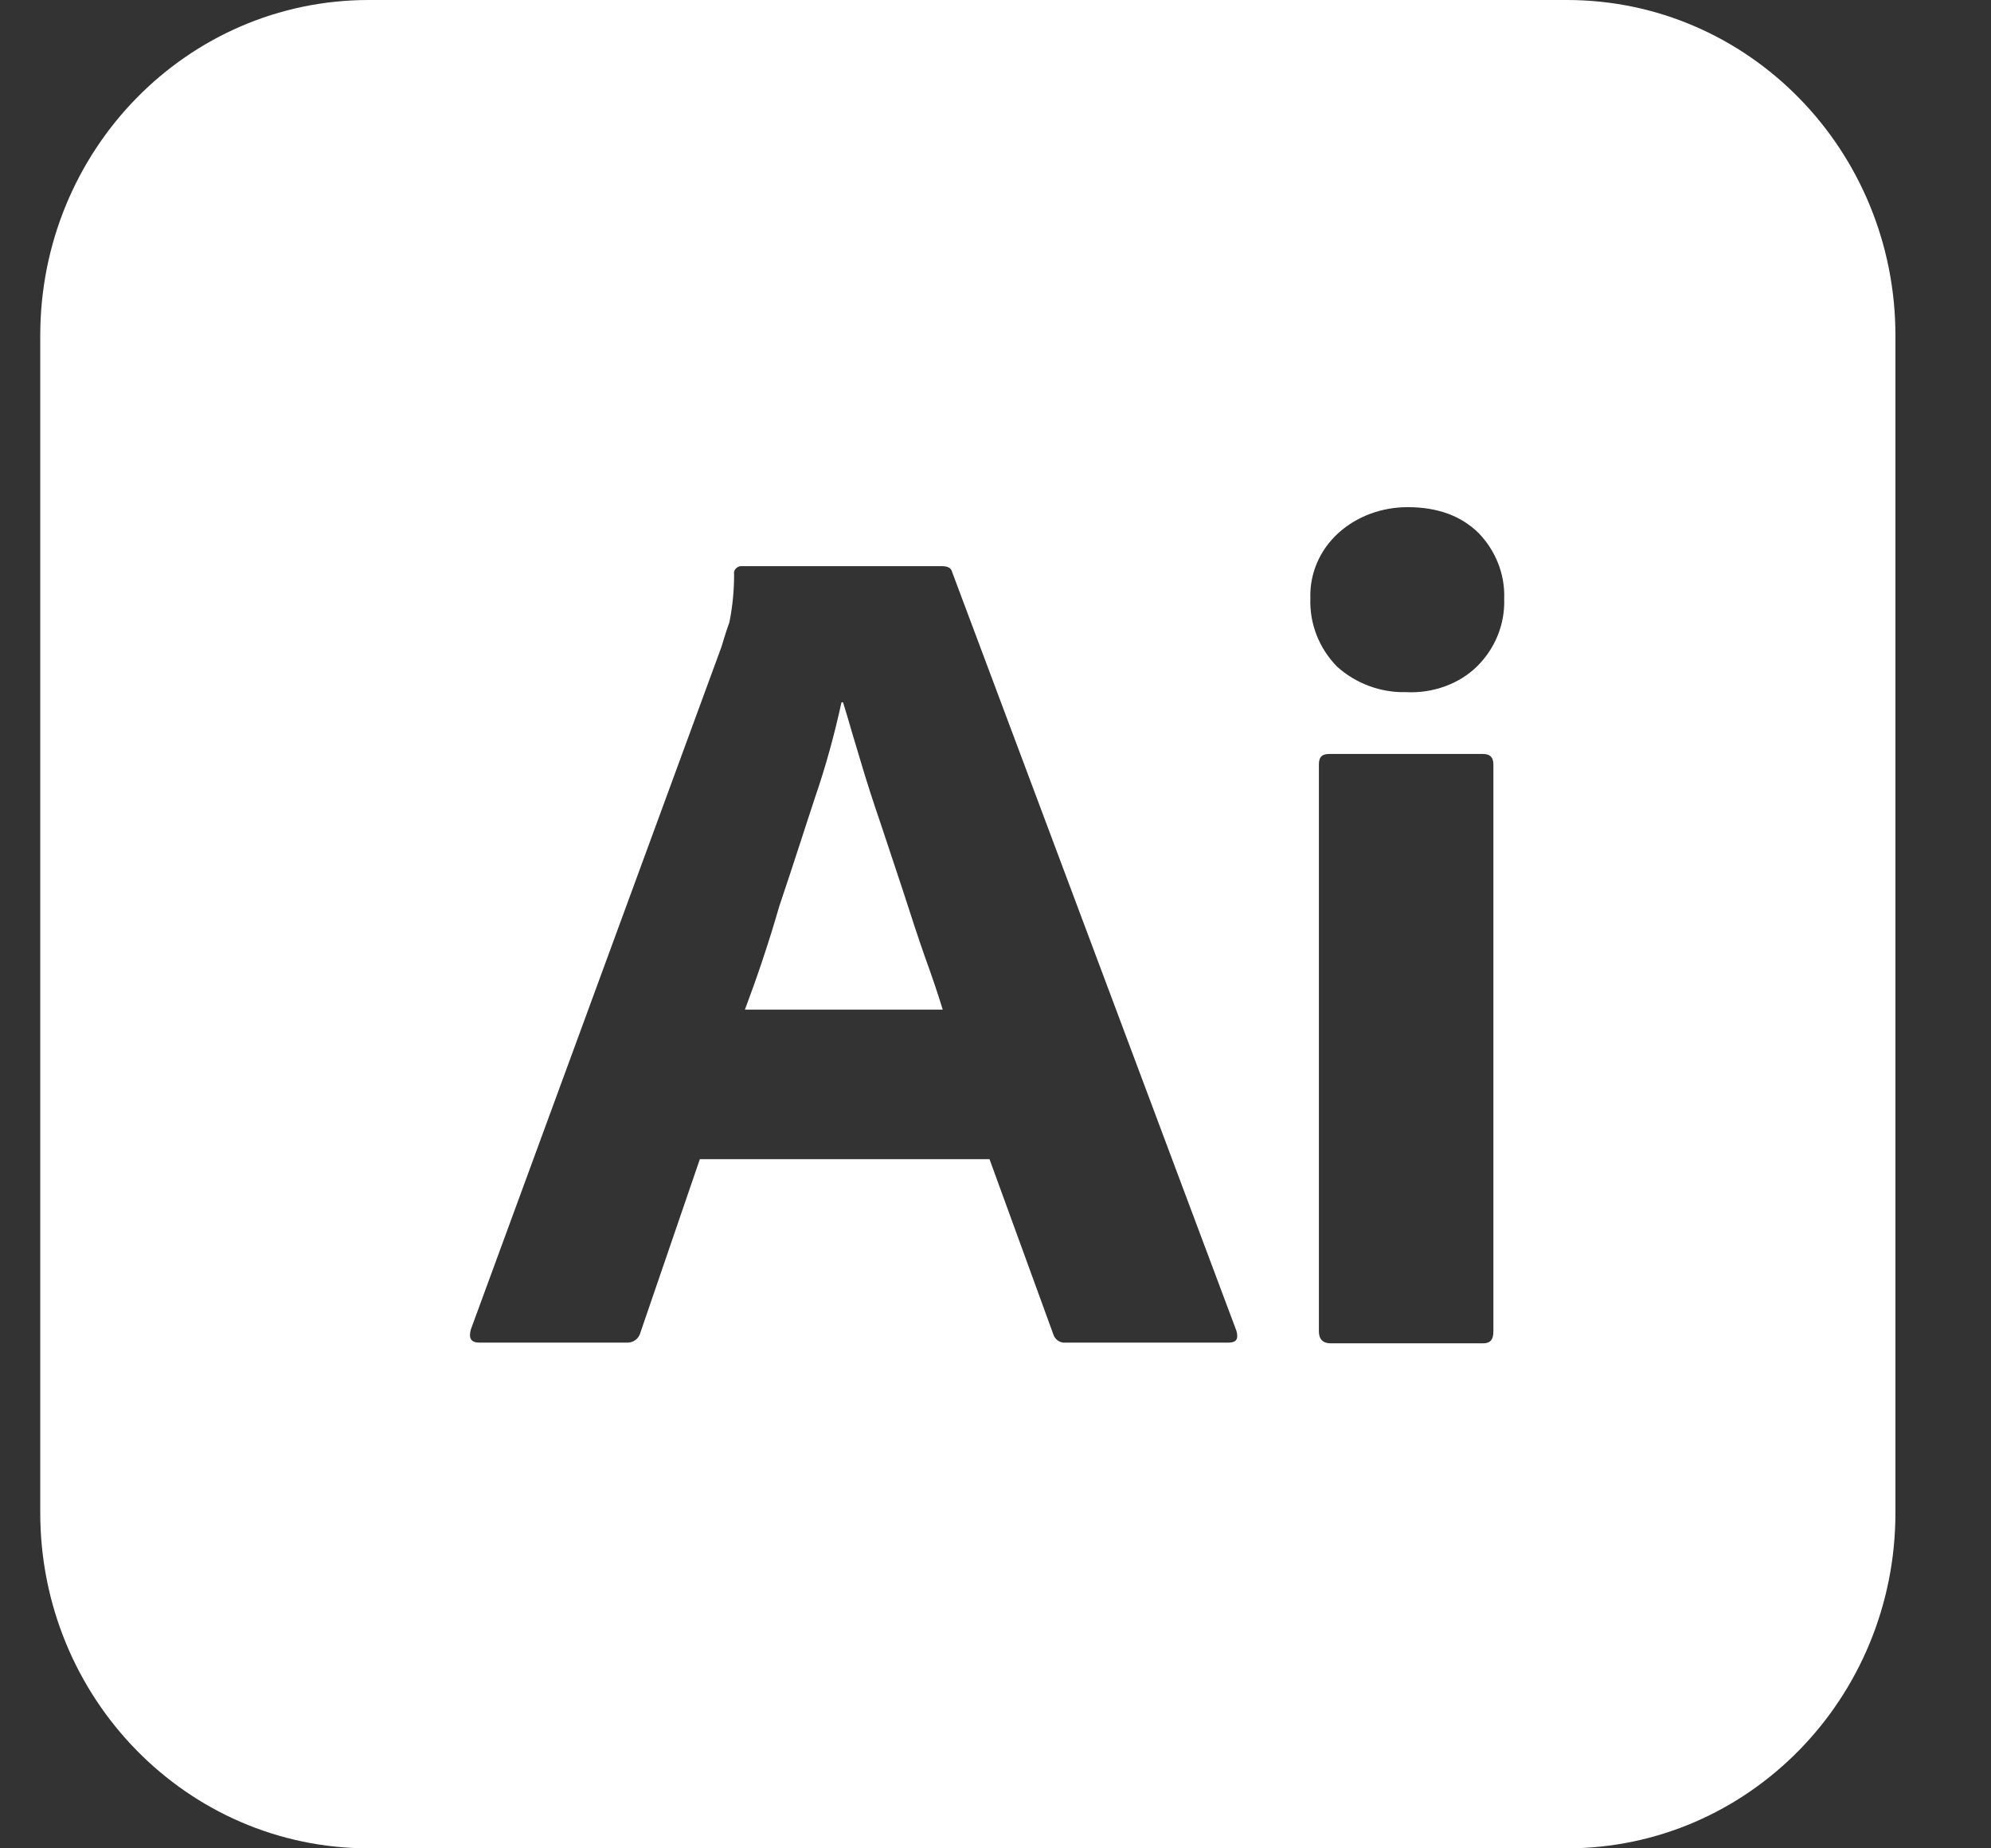<svg width="14" height="13" viewBox="0 0 14 13" fill="none" xmlns="http://www.w3.org/2000/svg">
<rect x="0" y="0" width="14" height="13" fill="#333333" stroke="none"/>
<path fill-rule="evenodd" clip-rule="evenodd" d="M11.018 0H2.593C1.315 0 0.283 1.056 0.283 2.361V10.639C0.283 11.944 1.315 13 2.593 13H11.018C12.295 13 13.328 11.944 13.328 10.639V2.361C13.328 1.056 12.295 0 11.018 0ZM9.887 4.868C9.707 4.873 9.531 4.806 9.4 4.687C9.274 4.557 9.208 4.386 9.214 4.21C9.208 4.034 9.28 3.868 9.411 3.749C9.542 3.63 9.718 3.567 9.898 3.567C10.112 3.567 10.276 3.63 10.397 3.749C10.517 3.873 10.583 4.039 10.577 4.21C10.583 4.386 10.517 4.557 10.386 4.687C10.26 4.811 10.074 4.878 9.887 4.868ZM9.274 9.365V5.376C9.274 5.324 9.296 5.303 9.345 5.303H10.43C10.479 5.303 10.501 5.329 10.501 5.376V9.365C10.501 9.422 10.479 9.448 10.43 9.448H9.356C9.301 9.448 9.274 9.417 9.274 9.365ZM6.958 8.153H4.921L4.504 9.37C4.493 9.417 4.45 9.448 4.4 9.443H3.371C3.311 9.443 3.294 9.412 3.311 9.35L5.074 4.547L5.088 4.5L5.088 4.5C5.1 4.461 5.113 4.42 5.129 4.376C5.151 4.267 5.162 4.153 5.162 4.039C5.156 4.013 5.178 3.987 5.205 3.982H6.624C6.667 3.982 6.689 3.997 6.695 4.023L8.694 9.36C8.71 9.417 8.694 9.443 8.639 9.443H7.494C7.456 9.448 7.418 9.422 7.407 9.386L6.958 8.153ZM5.238 7.101H6.629C6.596 6.992 6.552 6.863 6.503 6.728C6.454 6.588 6.405 6.438 6.355 6.282C6.328 6.202 6.302 6.123 6.276 6.044C6.25 5.965 6.224 5.886 6.197 5.806C6.142 5.645 6.093 5.495 6.049 5.345C6.029 5.28 6.011 5.218 5.993 5.158L5.993 5.158L5.993 5.158C5.971 5.082 5.95 5.01 5.928 4.94H5.917C5.868 5.163 5.808 5.386 5.731 5.609C5.7 5.704 5.668 5.8 5.637 5.897C5.586 6.055 5.533 6.215 5.479 6.376C5.403 6.64 5.32 6.883 5.238 7.101Z" fill="white"/>
</svg>
